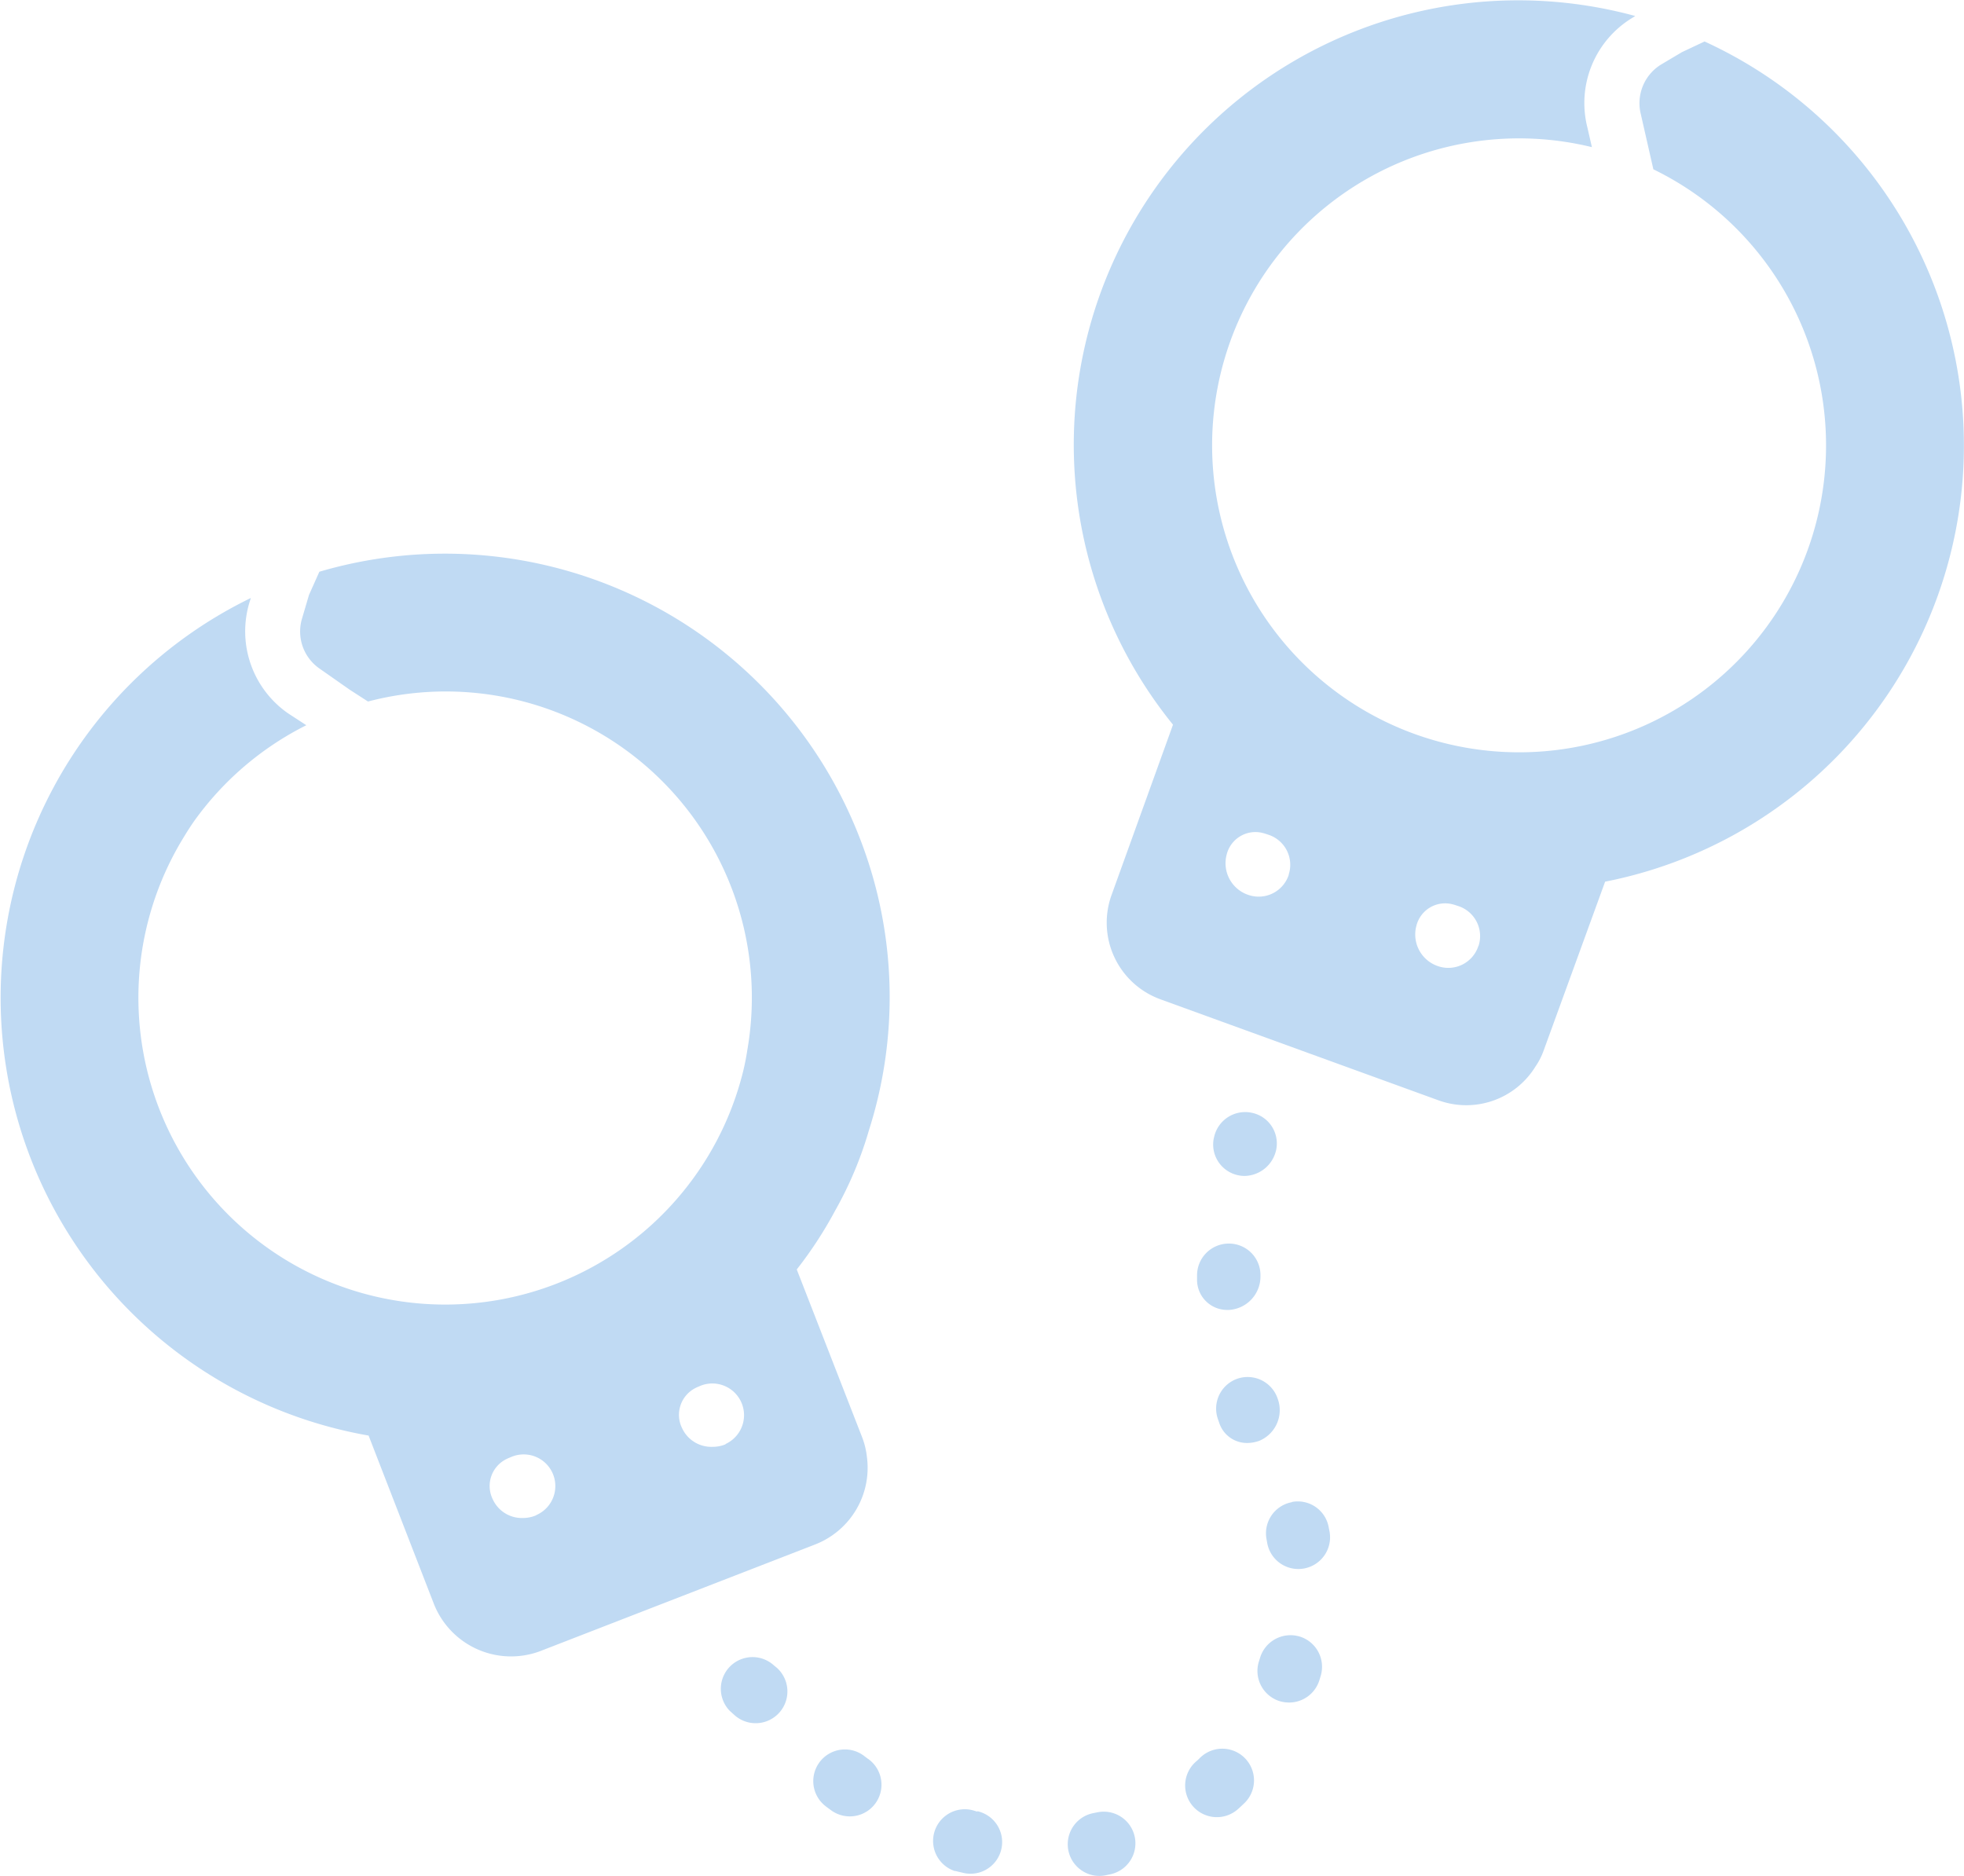 <svg xmlns="http://www.w3.org/2000/svg" viewBox="0 0 331.42 316.56"><title>icon</title><path d="M218,253.49a5.34,5.34,0,0,0-4.28,6.22h0l.11.62a5.34,5.34,0,0,0,5.26,4.44,5.5,5.5,0,0,0,.91-.08,5.35,5.35,0,0,0,4.37-6.17l-.16-.82a5.3,5.3,0,0,0-6.18-4.25h0Z" fill="#c0daf3"/><path d="M219.3,276.16a5.37,5.37,0,0,0-6.66,3.56l-.21.67a5.34,5.34,0,0,0,3.52,6.68h0a5.71,5.71,0,0,0,1.59.23,5.35,5.35,0,0,0,5.1-3.76l.22-.72a5.34,5.34,0,0,0-3.55-6.66Z" fill="#c0daf3"/><path d="M145.92,296.39a5.34,5.34,0,0,0-6.68,8.34l.27.21.63.46a5.34,5.34,0,0,0,6.53-8.46.8.8,0,0,0-.19-.13Z" fill="#c0daf3"/><path d="M130.56,281a5.35,5.35,0,0,0-7.41,7.71l.23.2.57.52a5.35,5.35,0,1,0,7.13-8Z" fill="#c0daf3"/><path d="M164.91,305.71l-.55-.17a5.35,5.35,0,0,0-3.26,10.19l.15,0,.38.1.9.21a5,5,0,0,0,1.21.15,5.34,5.34,0,0,0,1.2-10.55Z" fill="#c0daf3"/><path d="M208.85,232.64a5.34,5.34,0,0,0-3.35,6.77l.28.81a4.92,4.92,0,0,0,4.73,3.28,6.07,6.07,0,0,0,2-.37,5.6,5.6,0,0,0,3.09-7.12A5.35,5.35,0,0,0,208.85,232.64Z" fill="#c0daf3"/><path d="M185,305.86l-.55.11a5.35,5.35,0,0,0,1.06,10.59,5.55,5.55,0,0,0,1.07-.11l.9-.19a5.34,5.34,0,0,0-2.45-10.4Z" fill="#c0daf3"/><path d="M202.4,296.74l-.43.4a5.35,5.35,0,1,0,6.94,8.14l.32-.29.65-.61a5.35,5.35,0,0,0-7.24-7.88l-.26.24Z" fill="#c0daf3"/><path d="M202,215.26v.79a5.08,5.08,0,0,0,5.16,5h.19a5.65,5.65,0,0,0,5.35-5.78,5.32,5.32,0,0,0-5.24-5.42h-.1a5.36,5.36,0,0,0-5.36,5.36Z" fill="#c0daf3"/><path d="M211.29,187.79a5.37,5.37,0,0,0-6.41,4.07l-.08.34a5.3,5.3,0,0,0,4.28,6.15,4.88,4.88,0,0,0,.93.09,5.56,5.56,0,0,0,5.33-4.36,5.28,5.28,0,0,0-4-6.28Z" fill="#c0daf3"/><path d="M287.64,7l-3.82,1.8-3.5,2.08a7.66,7.66,0,0,0-3.44,8.37L279,28.57a51.8,51.8,0,1,1-10.37-3.74l-.77-3.35A16.81,16.81,0,0,1,275.47,3l.47-.3a75,75,0,0,0-78,119.59l-10.33,28.64a13.75,13.75,0,0,0,8.13,17.67h0l.18.07,46.8,17a13.71,13.71,0,0,0,16.39-5.7,11.6,11.6,0,0,0,1.35-2.62l10.4-28.57A75,75,0,0,0,287.64,7ZM217.47,147.64a5.34,5.34,0,0,1-6.71,3.41h0A5.64,5.64,0,0,1,207,144.2a5,5,0,0,1,6.15-3.62h0l.25.07.64.21a5.33,5.33,0,0,1,3.42,6.73h0Zm32,12a5.33,5.33,0,0,1-6.71,3.43h0a5.64,5.64,0,0,1-3.75-6.84,5,5,0,0,1,6.15-3.62l.26.07.64.21a5.33,5.33,0,0,1,3.45,6.7h0Z" fill="#c0daf3"/><path d="M53.89,96.48l-1.75,3.92L51,104.27a7.61,7.61,0,0,0,2.92,8.55L59,116.38l3.1,2a51.65,51.65,0,0,1,64,58.86,39.84,39.84,0,0,1-1,4.71,51.78,51.78,0,1,1-94.62-39.8c.72-1.21,1.42-2.35,2.21-3.49a51.81,51.81,0,0,1,19-16.28l-3.07-2a16.85,16.85,0,0,1-6.46-18.93l.17-.54A75,75,0,0,0,62.2,242.25l11,28.36a14,14,0,0,0,18,8h0l46.39-18a13.88,13.88,0,0,0,8.69-14.83,13.13,13.13,0,0,0-.78-3.2l-11.05-28.36a68.51,68.51,0,0,0,6.49-9.95,63.43,63.43,0,0,0,5.7-13.57,73.88,73.88,0,0,0-1.57-49.31A75.06,75.06,0,0,0,53.89,96.48ZM90.47,255.71a5.74,5.74,0,0,1-2.24.45A5.4,5.4,0,0,1,83.15,253a5.06,5.06,0,0,1,2.3-6.78h0l.2-.1.62-.26a5.34,5.34,0,1,1,4.2,9.82Zm32-12a5.66,5.66,0,0,1-2.26.44A5.43,5.43,0,0,1,115.1,241a5.07,5.07,0,0,1,2.29-6.79h0l.2-.1.61-.26a5.35,5.35,0,0,1,4.22,9.83Z" fill="#c0daf3"/></svg>